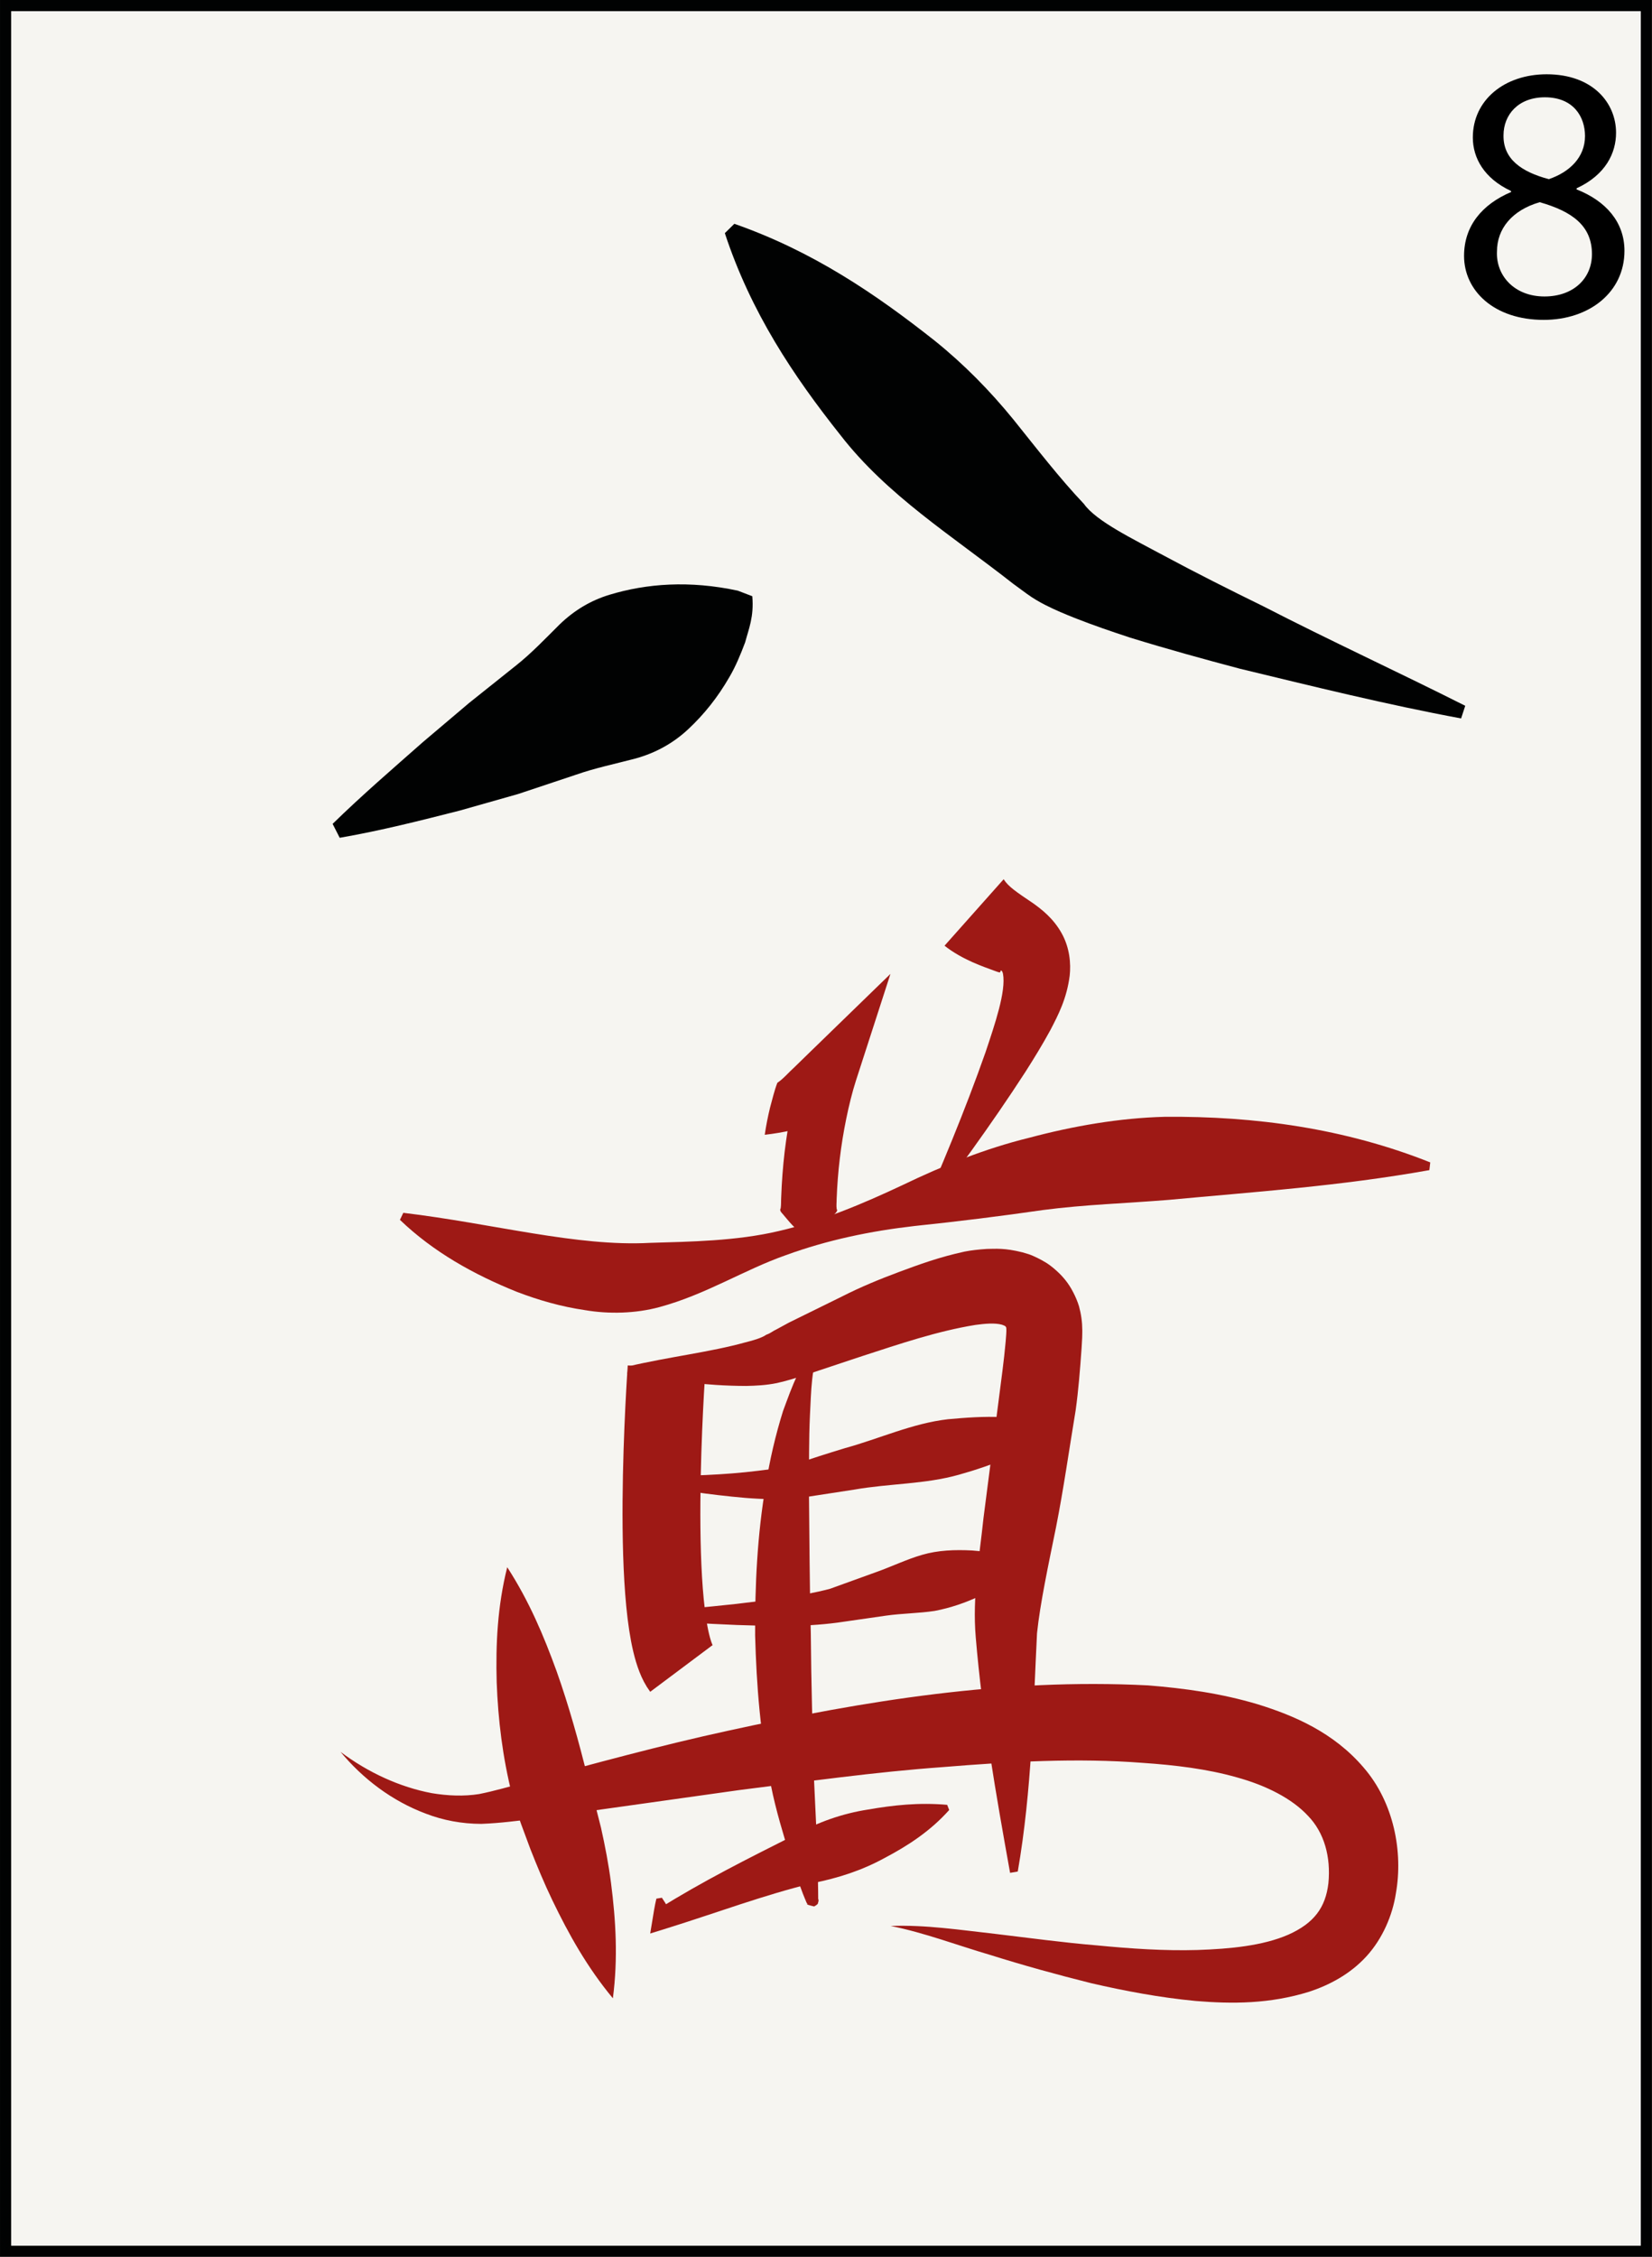 <?xml version="1.0" encoding="utf-8"?>
<!-- Generator: Adobe Illustrator 15.0.0, SVG Export Plug-In . SVG Version: 6.00 Build 0)  -->
<!DOCTYPE svg PUBLIC "-//W3C//DTD SVG 1.1//EN" "http://www.w3.org/Graphics/SVG/1.1/DTD/svg11.dtd">
<svg version="1.1" id="Manzu" xmlns="http://www.w3.org/2000/svg" xmlns:xlink="http://www.w3.org/1999/xlink" x="0px" y="0px"
	 width="54.225px" height="74.064px" viewBox="0 0 54.225 74.064" enable-background="new 0 0 54.225 74.064" xml:space="preserve">
<rect x="0" y="0" width="54.225" height="74.064" fill="#808080" stroke="none"/>
<g id="_x38_man_1_">
	
		<rect x="0.183" y="0.183" fill="#F6F5F1" stroke="#010202" stroke-width="0.365" stroke-miterlimit="10" width="53.857" height="73.7"/>
	<g id="_x38_man">
		<g id="MAN_6_">
			<g>
				<path fill="#9E1915" d="M13.238,39.803c2.946,0.352,5.696,1.117,8.095,0.986c1.324-0.04,2.838-0.059,4.23-0.388
					c1.402-0.323,2.737-0.885,4.066-1.51c1.326-0.638,2.699-1.195,4.153-1.551c1.446-0.386,2.958-0.649,4.446-0.688
					c2.976-0.027,5.92,0.383,8.718,1.496l-0.029,0.254c-2.932,0.525-5.764,0.715-8.543,0.975c-1.388,0.114-2.749,0.153-4.128,0.333
					c-1.374,0.199-2.79,0.376-4.232,0.526c-1.441,0.165-2.858,0.459-4.218,0.956c-1.368,0.479-2.625,1.292-4.148,1.704
					c-0.786,0.214-1.666,0.234-2.445,0.101c-0.79-0.115-1.534-0.331-2.244-0.603c-1.409-0.569-2.723-1.298-3.832-2.36L13.238,39.803
					z"/>
			</g>
			<g>
				<path fill="#9E1915" d="M25.102,37.242c0.045-0.31,0.104-0.604,0.173-0.888c0.075-0.276,0.142-0.562,0.24-0.817
					c0.208-0.141,0.363-0.334,0.548-0.5l0.532-0.518l2.633-2.557l-1.134,3.506c-0.118,0.366-0.231,0.823-0.317,1.247
					c-0.089,0.433-0.16,0.871-0.212,1.311c-0.053,0.439-0.086,0.88-0.103,1.321c0.001,0.11-0.015,0.22,0.001,0.331
					c0.041,0.055-0.013,0.11-0.068,0.165l-0.153,0.167c-0.197,0.226-0.426,0.46-0.673,0.709c-0.271-0.218-0.521-0.451-0.722-0.693
					l-0.155-0.184c-0.058-0.062-0.109-0.125-0.067-0.187c0.018-0.123,0.009-0.246,0.017-0.37c0.018-0.494,0.055-0.987,0.112-1.478
					c0.059-0.49,0.138-0.976,0.235-1.46c0.104-0.492,0.21-0.947,0.379-1.471l1.499,0.949l-0.532,0.517
					c-0.171,0.179-0.37,0.329-0.517,0.534c-0.257,0.09-0.545,0.147-0.824,0.216C25.708,37.156,25.411,37.207,25.102,37.242z"/>
			</g>
			<g>
				<path fill="#9E1915" d="M32.944,28.855c0.148,0.237,0.398,0.406,0.974,0.794c0.27,0.194,0.653,0.486,0.925,0.971
					c0.274,0.486,0.31,1.012,0.269,1.395c-0.096,0.761-0.379,1.298-0.632,1.786c-0.263,0.484-0.539,0.932-0.821,1.375
					c-1.137,1.757-2.354,3.412-3.6,5.052c0.822-1.881,1.618-3.784,2.288-5.69c0.308-0.921,0.68-2.006,0.575-2.58
					c-0.029-0.125-0.08-0.126-0.086-0.072c-0.002,0.048-0.043,0.029-0.212-0.033c-0.309-0.117-1.022-0.344-1.621-0.816
					L32.944,28.855z"/>
			</g>
			<path fill="none" stroke="#9E1915" stroke-width="2.554" stroke-miterlimit="10" d="M21.879,44.904c0,0-0.607,8.393,0.486,9.853
				"/>
			<g>
				<path fill="#9E1915" d="M20.636,44.839c1.341-0.314,2.678-0.464,3.827-0.784c0.271-0.065,0.567-0.159,0.681-0.247
					c0.187-0.071,0.189-0.109,0.353-0.185l0.402-0.219l1.746-0.859c0.596-0.303,1.216-0.56,1.867-0.802
					c0.658-0.244,1.309-0.485,2.152-0.668c0.215-0.042,0.451-0.069,0.729-0.087c0.3-0.004,0.586-0.034,1.169,0.112l0.208,0.062
					c0.079,0.026,0.189,0.076,0.282,0.121c0.189,0.096,0.359,0.182,0.607,0.403c0.223,0.198,0.413,0.42,0.57,0.729
					c0.076,0.146,0.141,0.301,0.188,0.454c0.034,0.126,0.062,0.257,0.08,0.39c0.019,0.133,0.027,0.267,0.028,0.398l-0.001,0.112
					l-0.003,0.135l-0.018,0.325c-0.053,0.742-0.104,1.39-0.195,2.05c-0.216,1.303-0.396,2.583-0.645,3.843
					c-0.257,1.261-0.523,2.509-0.624,3.479c-0.124,2.453-0.166,5.135-0.632,7.82l-0.252,0.043c-0.461-2.562-0.909-5.118-1.127-7.729
					c-0.115-1.338,0.12-2.633,0.255-3.923l0.498-3.864c0.081-0.643,0.173-1.286,0.229-1.923c0.012-0.14,0.03-0.352,0.021-0.433
					c-0.005-0.052-0.025-0.078-0.146-0.118c-0.233-0.064-0.565-0.033-0.867,0.008c-1.245,0.201-2.484,0.623-3.713,1.022
					l-1.852,0.616c-0.309,0.098-0.628,0.199-0.954,0.271c-0.346,0.07-0.675,0.087-1.008,0.094c-1.323-0.003-2.614-0.183-3.902-0.397
					L20.636,44.839z"/>
			</g>
			<g>
				<path fill="#9E1915" d="M21.001,48.459c1.161-0.014,2.324-0.028,3.46-0.143c0.563-0.061,1.134-0.124,1.632-0.264
					c0.483-0.163,1.104-0.364,1.646-0.527c1.126-0.309,2.212-0.815,3.381-0.948c1.165-0.107,2.37-0.173,3.615,0.29l-0.002,0.183
					c-1.072,0.596-2.145,1.038-3.257,1.348c-1.108,0.314-2.293,0.288-3.431,0.488l-1.742,0.268
					c-0.645,0.069-1.238,0.052-1.835,0.005c-1.184-0.104-2.34-0.27-3.485-0.517L21.001,48.459z"/>
			</g>
			<g>
				<path fill="#9E1915" d="M20.981,52.934c1.064-0.091,2.129-0.179,3.186-0.296c1.046-0.128,2.132-0.245,3.077-0.496l1.498-0.542
					c0.51-0.179,1.006-0.422,1.527-0.573c0.521-0.152,1.073-0.172,1.637-0.143c0.56,0.044,1.154,0.121,1.722,0.457l-0.002,0.183
					c-0.979,0.668-1.905,1.146-2.947,1.344c-0.521,0.079-1.062,0.08-1.59,0.154l-1.605,0.231c-1.151,0.151-2.207,0.111-3.29,0.077
					c-1.075-0.043-2.146-0.107-3.213-0.215L20.981,52.934z"/>
			</g>
			<g>
				<path fill="#9E1915" d="M16.649,51.434c0.721,1.112,1.2,2.256,1.618,3.405c0.408,1.146,0.728,2.319,1.01,3.432
					c0.073,0.298,0.125,0.495,0.222,0.812l0.228,0.899c0.134,0.601,0.25,1.202,0.329,1.814c0.157,1.224,0.233,2.47,0.061,3.785
					c-0.848-1.021-1.452-2.108-1.985-3.214c-0.267-0.554-0.499-1.115-0.721-1.678l-0.312-0.841c-0.095-0.262-0.215-0.646-0.29-0.938
					c-0.312-1.244-0.459-2.458-0.506-3.7C16.269,53.97,16.327,52.72,16.649,51.434z"/>
			</g>
			<g>
				<path fill="#9E1915" d="M11.176,57.492c0.907,0.681,1.95,1.16,2.998,1.357c0.524,0.088,1.057,0.108,1.549,0.03
					c0.483-0.095,1.055-0.259,1.589-0.407c2.18-0.591,4.381-1.194,6.609-1.677c4.46-0.975,9.01-1.725,13.765-1.483
					c1.188,0.096,2.393,0.259,3.606,0.623c1.193,0.37,2.487,0.925,3.467,2.073c0.997,1.15,1.3,2.777,1.059,4.131
					c-0.11,0.715-0.435,1.486-0.971,2.07c-0.539,0.588-1.223,0.941-1.866,1.154c-1.308,0.408-2.541,0.404-3.727,0.307
					c-1.185-0.113-2.325-0.327-3.447-0.587c-1.118-0.279-2.219-0.584-3.305-0.925c-1.091-0.32-2.151-0.727-3.265-0.951
					c1.146-0.043,2.287,0.133,3.413,0.258c1.128,0.134,2.245,0.288,3.359,0.38c1.111,0.108,2.222,0.183,3.301,0.151
					c1.067-0.036,2.143-0.139,2.976-0.502c0.848-0.378,1.224-0.894,1.317-1.687c0.085-0.872-0.137-1.666-0.671-2.216
					c-0.527-0.568-1.381-1-2.343-1.263c-0.96-0.273-2.016-0.401-3.082-0.473c-2.142-0.167-4.357-0.042-6.568,0.139
					c-2.219,0.16-4.438,0.473-6.669,0.753l-6.717,0.944c-0.577,0.065-1.115,0.142-1.759,0.166c-0.637-0.002-1.245-0.116-1.812-0.334
					C12.854,59.101,11.904,58.369,11.176,57.492z"/>
			</g>
			<g>
				<path fill="#9E1915" d="M26.951,44.114c-0.336,0.746-0.321,1.555-0.366,2.348c-0.037,0.794-0.026,1.594-0.033,2.391
					c0.018,1.595,0.021,3.191,0.062,4.786c0.012,1.595,0.058,3.189,0.106,4.777l0.113,2.414l0.021,1.225l0.001,0.15l0.001,0.07
					c0,0.01,0.002,0.023-0.002,0.021l-0.014-0.024c-0.08-0.019,0.157,0.001-0.229-0.09c-0.17,0.096-0.105,0.103-0.139,0.158
					c-0.002,0.021,0.001,0.019,0.001,0.017c0.016-0.078,0.02-0.191,0.027-0.291l0.059-0.619l0.217,0.587
					c0.032,0.103,0.062,0.188,0.089,0.313c0.001,0.011,0.004,0.021,0.001,0.055c-0.035,0.059,0.03,0.07-0.143,0.165
					c-0.391-0.091-0.152-0.076-0.234-0.096l-0.02-0.042l-0.022-0.052l-0.032-0.078l-0.06-0.147c-0.15-0.389-0.272-0.779-0.406-1.169
					c-0.235-0.779-0.481-1.564-0.644-2.39c-0.348-1.63-0.474-3.278-0.519-4.924c-0.007-1.646,0.07-3.295,0.35-4.933
					c0.129-0.817,0.317-1.632,0.568-2.433C25.995,45.531,26.264,44.651,26.951,44.114z"/>
			</g>
			<g>
				<path fill="#9E1915" d="M21.726,62.281c0.139,0.205,0.254,0.414,0.374,0.623l-0.489-0.254c1.436-0.903,2.949-1.66,4.484-2.432
					c0.756-0.42,1.562-0.702,2.395-0.831c0.829-0.144,1.667-0.237,2.6-0.155l0.066,0.17c-0.625,0.7-1.365,1.177-2.121,1.575
					c-0.754,0.413-1.538,0.661-2.354,0.824c-1.61,0.39-3.169,0.979-4.777,1.479l-0.562,0.175l0.071-0.43
					c0.039-0.236,0.074-0.474,0.132-0.714L21.726,62.281z"/>
			</g>
		</g>
		<g>
			<g>
				<path fill="#010202" d="M10.918,27.038c0.971-0.948,1.979-1.815,2.975-2.694l1.512-1.28l1.531-1.222
					c0.51-0.404,0.972-0.892,1.439-1.355c0.474-0.456,1.013-0.78,1.628-0.967c1.223-0.371,2.628-0.475,4.212-0.136l0.478,0.183
					c0.058,0.679-0.116,1.067-0.235,1.515c-0.152,0.403-0.313,0.792-0.511,1.128c-0.387,0.676-0.841,1.237-1.343,1.708
					c-0.501,0.473-1.087,0.793-1.743,0.975c-0.661,0.174-1.335,0.314-1.962,0.534l-1.891,0.631l-1.925,0.546
					c-1.298,0.33-2.592,0.659-3.933,0.891L10.918,27.038z"/>
			</g>
			<g>
				<path fill="#010202" d="M47.959,23.578c-2.441-0.453-4.839-1.047-7.258-1.631c-1.2-0.318-2.398-0.648-3.606-1.021
					c-0.602-0.198-1.201-0.402-1.821-0.646c-0.312-0.125-0.624-0.252-0.977-0.432c-0.172-0.089-0.377-0.203-0.597-0.364
					l-0.433-0.317c-2.039-1.602-4.148-2.909-5.681-4.888c-1.543-1.942-2.937-4.025-3.794-6.627l0.312-0.307
					c2.582,0.903,4.643,2.308,6.574,3.834c0.959,0.771,1.813,1.64,2.586,2.589c0.762,0.948,1.526,1.94,2.314,2.769
					c0.402,0.569,1.607,1.148,2.631,1.701c1.061,0.57,2.152,1.119,3.252,1.657c2.185,1.125,4.422,2.154,6.634,3.268L47.959,23.578z"
					/>
			</g>
		</g>
	</g>
</g>
<g>
	<path d="M49.591,6.264c-0.875-0.408-1.247-1.08-1.247-1.751c0-1.235,1.044-2.075,2.423-2.075c1.511,0,2.278,0.936,2.278,1.919
		c0,0.66-0.335,1.379-1.295,1.823v0.036c0.972,0.384,1.571,1.08,1.571,2.015c0,1.367-1.163,2.267-2.65,2.267
		c-1.632,0-2.615-0.959-2.615-2.099c0-0.983,0.588-1.691,1.548-2.099L49.591,6.264z M52.254,8.339c0-0.936-0.66-1.403-1.715-1.703
		c-0.912,0.264-1.403,0.875-1.403,1.619c-0.036,0.78,0.563,1.475,1.559,1.475C51.641,9.73,52.254,9.143,52.254,8.339z M49.351,4.441
		c-0.013,0.78,0.588,1.199,1.487,1.439c0.671-0.228,1.188-0.708,1.188-1.416c0-0.624-0.372-1.271-1.319-1.271
		C49.831,3.194,49.351,3.77,49.351,4.441z"/>
</g>
</svg>
